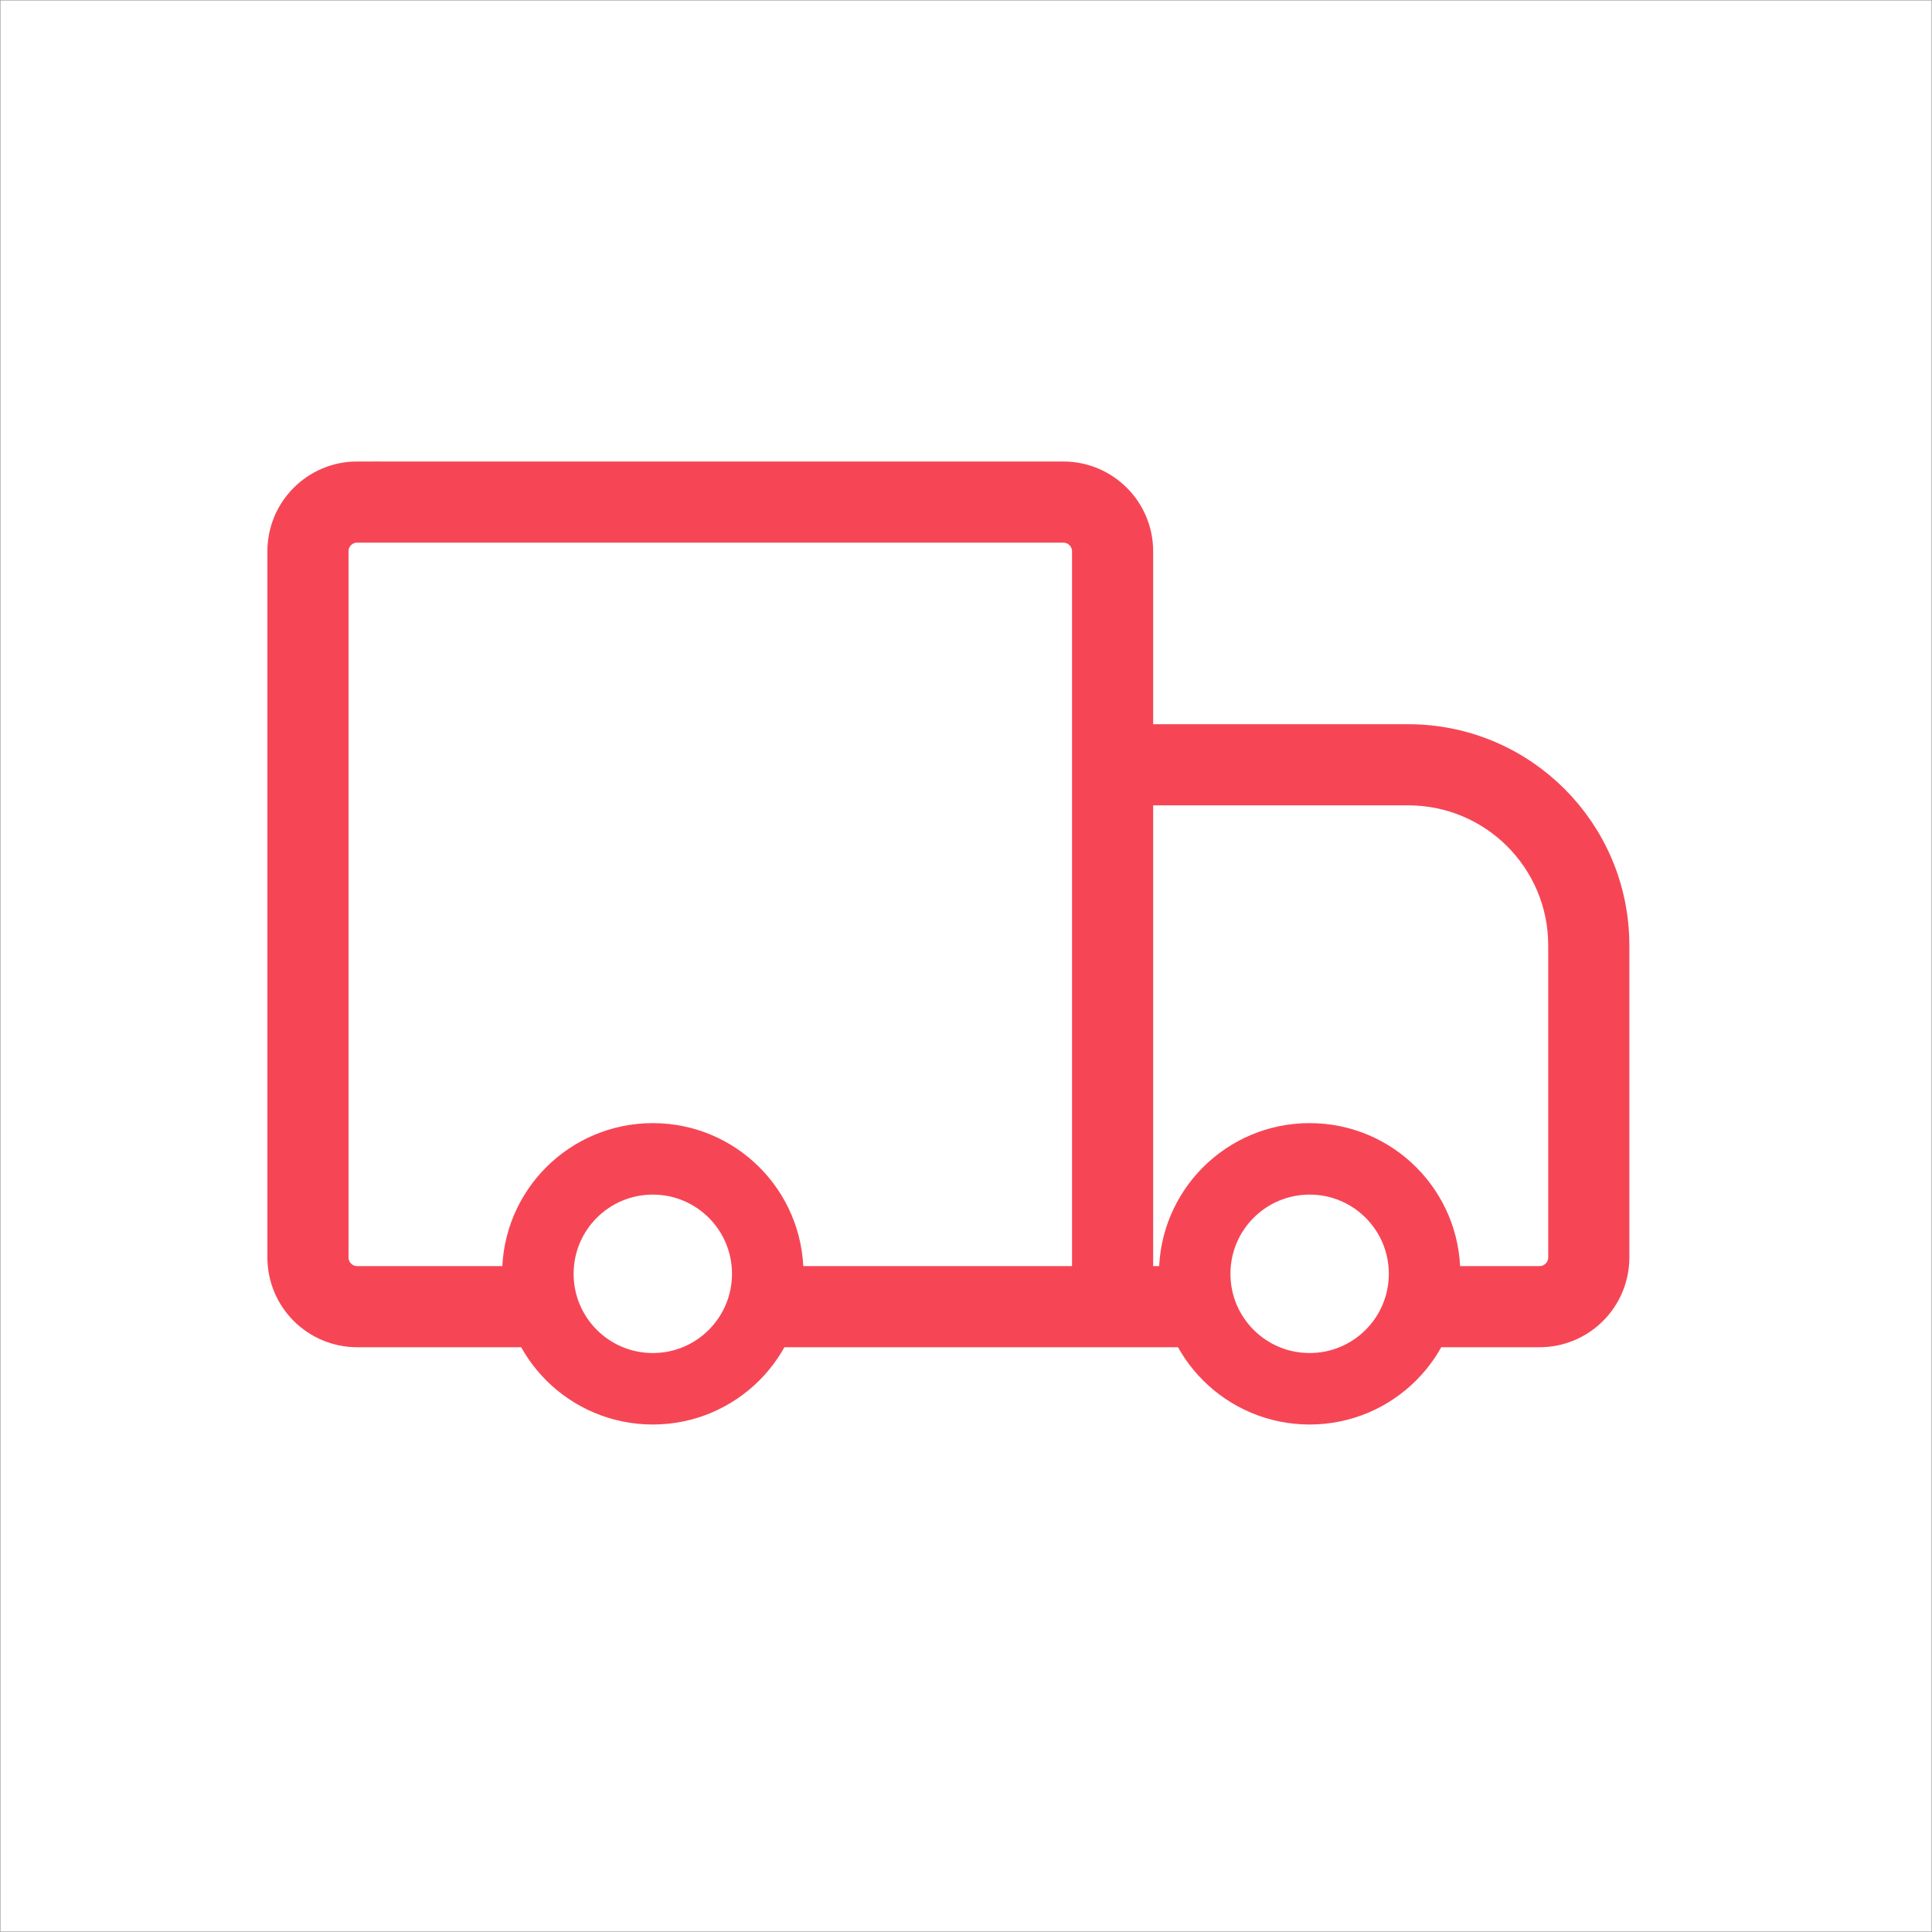 <?xml version="1.0" encoding="UTF-8"?>
<svg width="40px" height="40px" viewBox="0 0 40 40" version="1.1" xmlns="http://www.w3.org/2000/svg" xmlns:xlink="http://www.w3.org/1999/xlink">
    <!-- Generator: Sketch 46.2 (44496) - http://www.bohemiancoding.com/sketch -->
    <title>VehicleSelected@1x</title>
    <desc>Created with Sketch.</desc>
    <defs></defs>
    <g id="Assets" stroke="none" stroke-width="1" fill="none" fill-rule="evenodd">
        <g id="Assets-Menu" transform="translate(-201, -179)">
            <g id="VehicleSelected" transform="translate(201, 179)">
                <rect id="Rectangle-2" stroke="#979797" stroke-width="0.01" x="0.005" y="0.005" width="39.99" height="39.99"></rect>
                <g id="Truck" transform="translate(6, 10)" stroke="#F64656" fill-rule="nonzero" fill="#F64656">
                    <path d="M23.154,5.494 L17.375,5.494 L17.375,1.414 C17.375,0.663 16.766,0.055 16.015,0.055 L1.396,0.055 L1.396,0.054 C0.644,0.054 0.036,0.663 0.036,1.414 L0.036,16.035 L0.036,16.035 C0.037,16.786 0.645,17.393 1.396,17.393 L4.296,17.393 C4.227,17.175 4.18,16.948 4.156,16.713 L1.396,16.713 C1.02,16.713 0.716,16.409 0.716,16.033 L0.716,1.414 C0.716,1.038 1.02,0.734 1.396,0.734 L1.396,0.735 L16.015,0.735 C16.391,0.735 16.695,1.039 16.695,1.415 L16.695,16.713 L10.874,16.713 C10.851,16.948 10.803,17.175 10.735,17.393 L16.695,17.393 L16.695,17.393 L17.375,17.393 L17.375,17.393 L17.895,17.393 C17.826,17.175 17.778,16.948 17.755,16.713 L17.375,16.713 L17.375,6.174 L23.154,6.174 C25.034,6.174 26.554,7.694 26.554,9.574 L26.554,16.033 C26.554,16.409 26.25,16.713 25.874,16.713 L24.474,16.713 C24.451,16.948 24.403,17.175 24.334,17.393 L25.874,17.393 C26.626,17.393 27.234,16.785 27.234,16.033 L27.234,9.574 C27.234,7.319 25.409,5.494 23.154,5.494 Z" id="Shape"></path>
                    <path d="M21.114,13.653 C19.611,13.653 18.395,14.869 18.395,16.373 C18.395,17.876 19.611,19.093 21.114,19.093 C22.618,19.093 23.834,17.876 23.834,16.373 C23.834,14.869 22.618,13.653 21.114,13.653 Z M21.114,18.413 C19.987,18.413 19.075,17.5 19.075,16.373 C19.075,15.246 19.987,14.333 21.114,14.333 C22.242,14.333 23.154,15.246 23.154,16.373 C23.154,17.5 22.242,18.413 21.114,18.413 Z" id="Shape" stroke-width="0.8"></path>
                    <path d="M7.516,13.653 C6.012,13.653 4.796,14.869 4.796,16.373 C4.796,17.876 6.012,19.093 7.516,19.093 C9.019,19.093 10.235,17.876 10.235,16.373 C10.235,14.869 9.019,13.653 7.516,13.653 Z M7.516,18.413 C6.388,18.413 5.476,17.5 5.476,16.373 C5.476,15.246 6.388,14.333 7.516,14.333 C8.643,14.333 9.555,15.246 9.555,16.373 C9.555,17.5 8.643,18.413 7.516,18.413 Z" id="Shape" stroke-width="0.8"></path>
                </g>
            </g>
        </g>
    </g>
</svg>